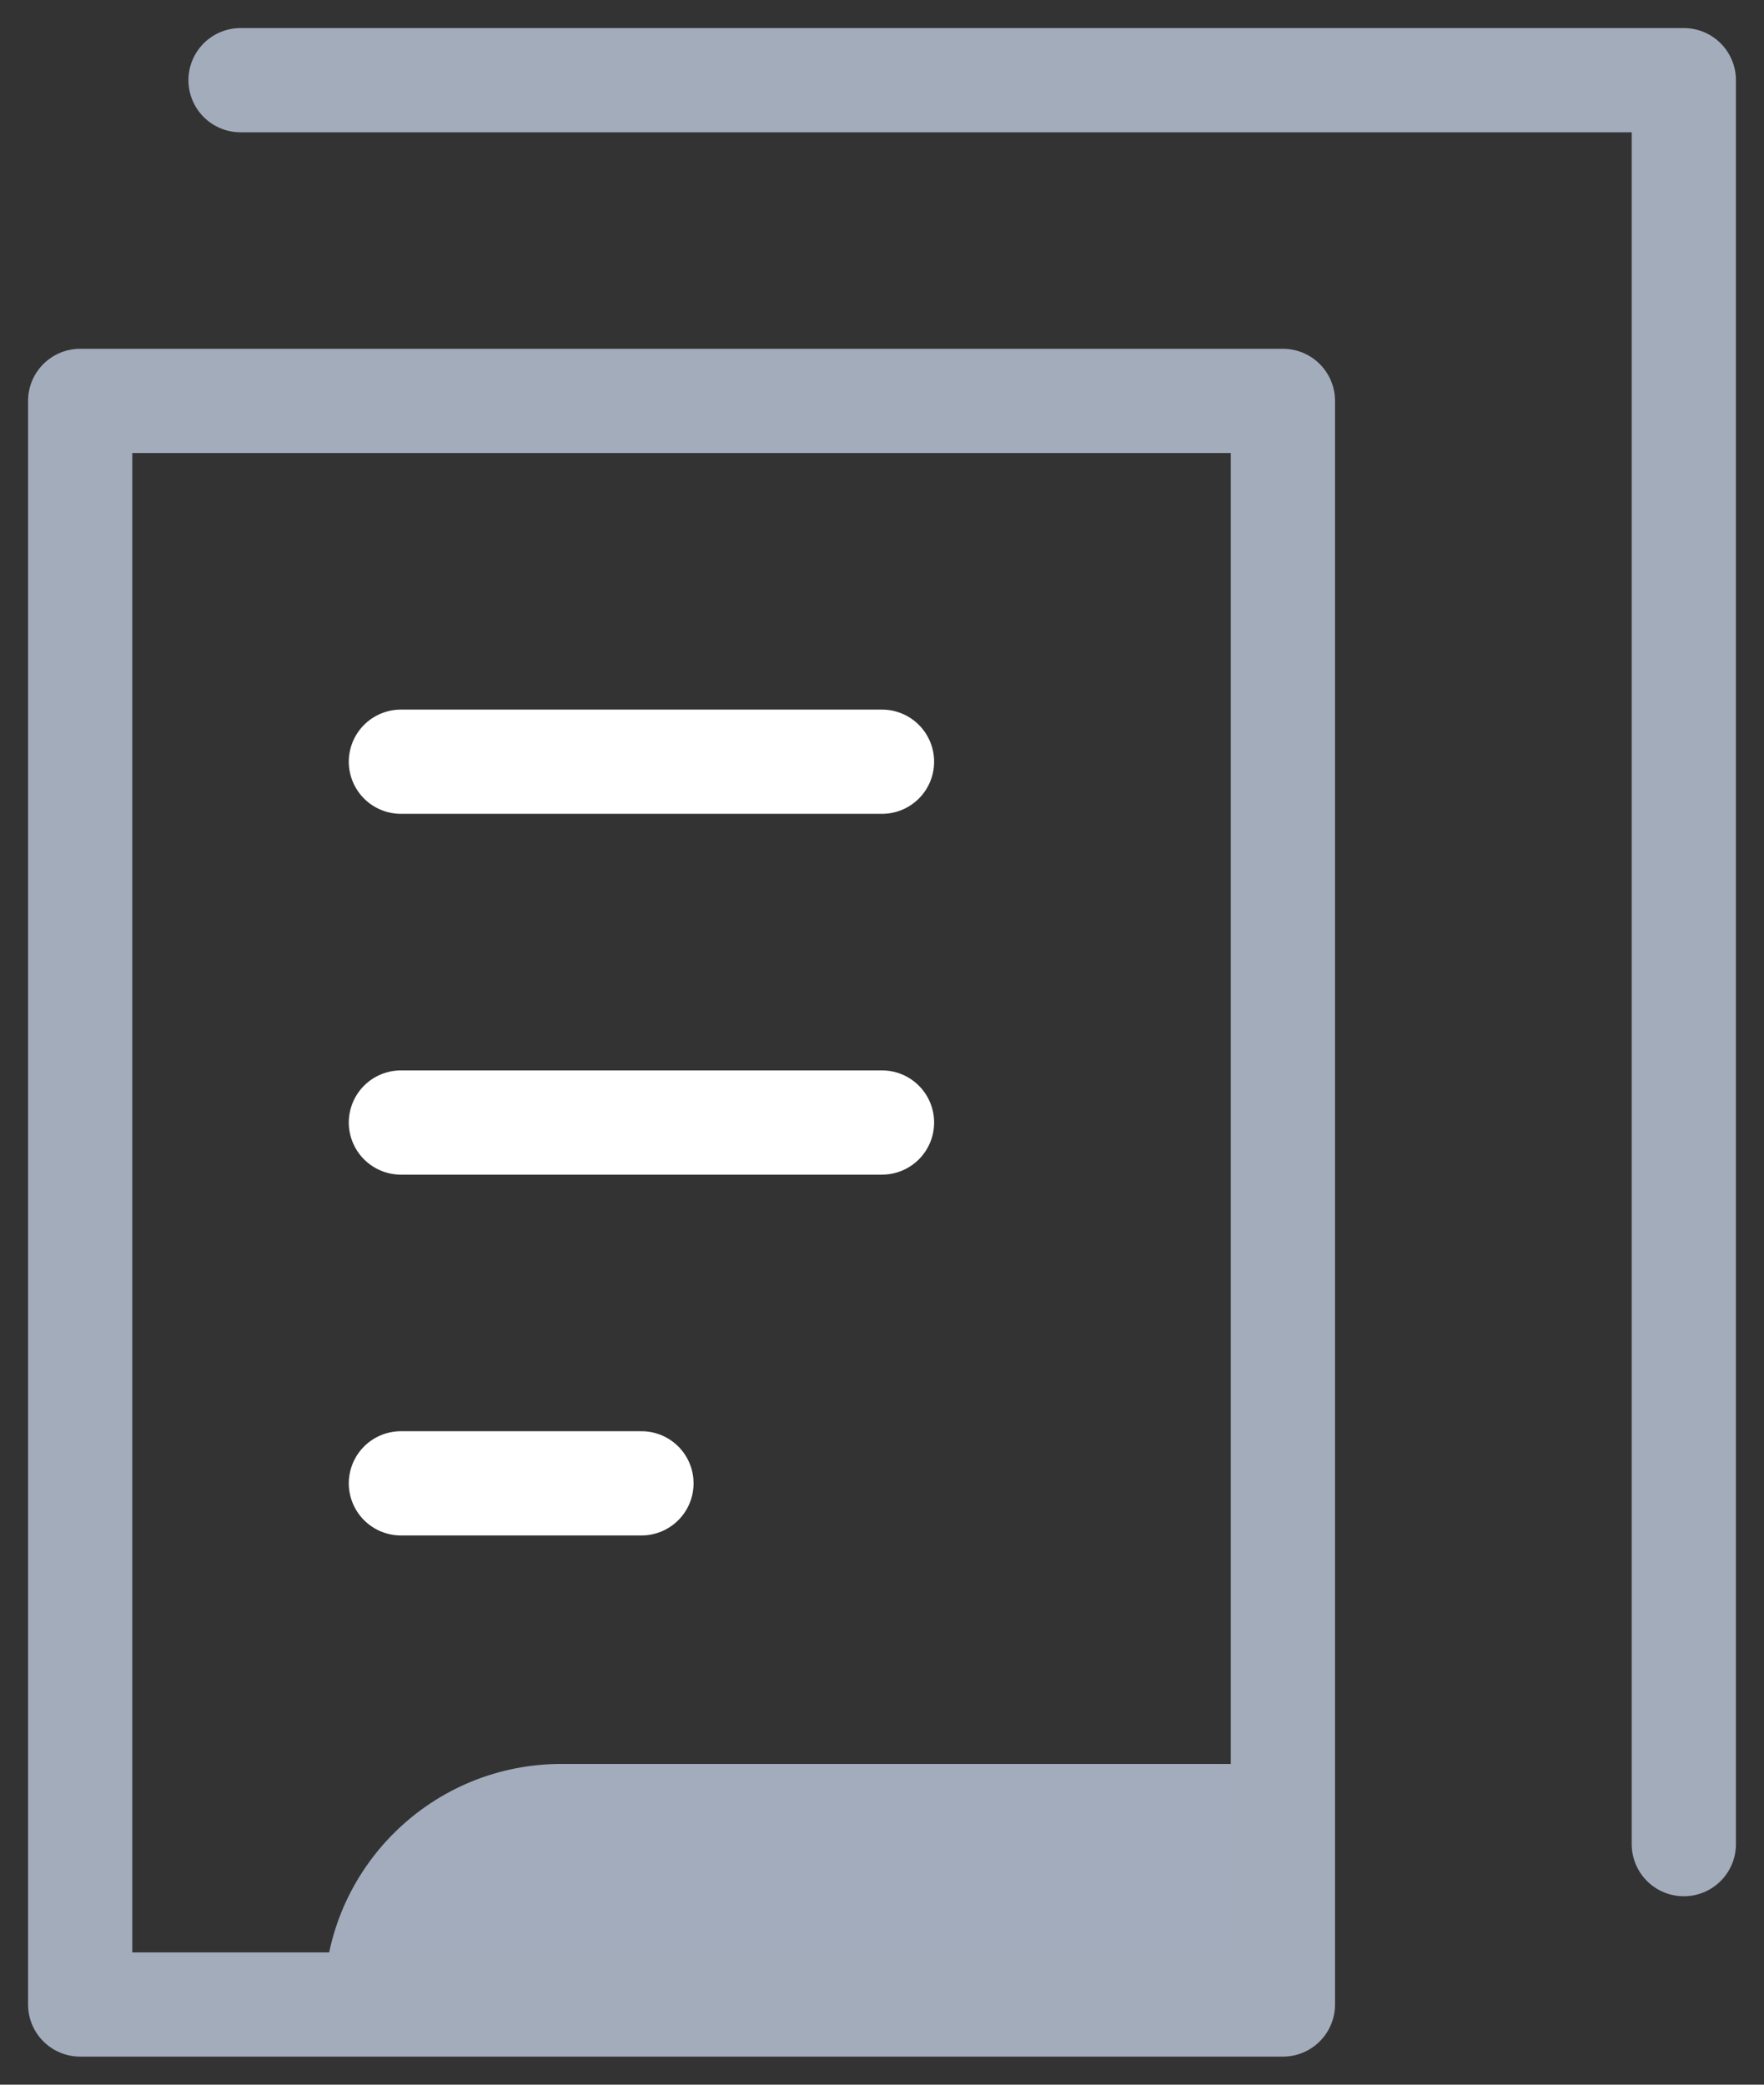 <svg xmlns="http://www.w3.org/2000/svg" xmlns:xlink="http://www.w3.org/1999/xlink" width="22" height="26" version="1.1" viewBox="0 0 22 26"><rect x="0" y="0" width="22" height="26" fill="#333333" stroke="none"/><title>Icon/Reference</title><g id="---Developers" fill="none" fill-rule="evenodd" stroke="none" stroke-width="1"><g id="Documentation---Core-Contributors---Coding-Guidelines-Dark-Mode" transform="translate(-42, -1457)"><g id="Left-Rail" transform="translate(0, 1013)"><g id="Left-TOC" transform="translate(30, 88)"><g id="Support" transform="translate(0, 314)"><g id="Icon/Reference" transform="translate(13, 43)"><g id="Reference"><path id="Rectangle" fill="#A3ACBC" d="M6,21 L14.898,21 L14.898,21 L15,24 L3.043,24 C3.02,22.367 4.325,21.024 5.958,21 C5.972,21 5.986,21 6,21 Z" transform="translate(9, 22.5) rotate(-360) translate(-9, -22.5)"/><rect id="Rectangle" width="15" height="20" x="0" y="4" stroke="#A3ACBB" stroke-linecap="round" stroke-linejoin="round" stroke-width="1.3"/><polyline id="Path" stroke="#A3ACBB" stroke-linecap="round" stroke-linejoin="round" stroke-width="1.3" points="2 0 20 0 20 22"/><line id="Path" x1="4" x2="7" y1="17.5" y2="17.5" stroke="#FFF" stroke-linecap="round" stroke-linejoin="round" stroke-width="1.3"/><line id="Path" x1="4" x2="10" y1="13" y2="13" stroke="#FFF" stroke-linecap="round" stroke-linejoin="round" stroke-width="1.3"/><line id="Path" x1="4" x2="10" y1="8.5" y2="8.5" stroke="#FFF" stroke-linecap="round" stroke-linejoin="round" stroke-width="1.3"/></g></g></g></g></g></g></g></svg>